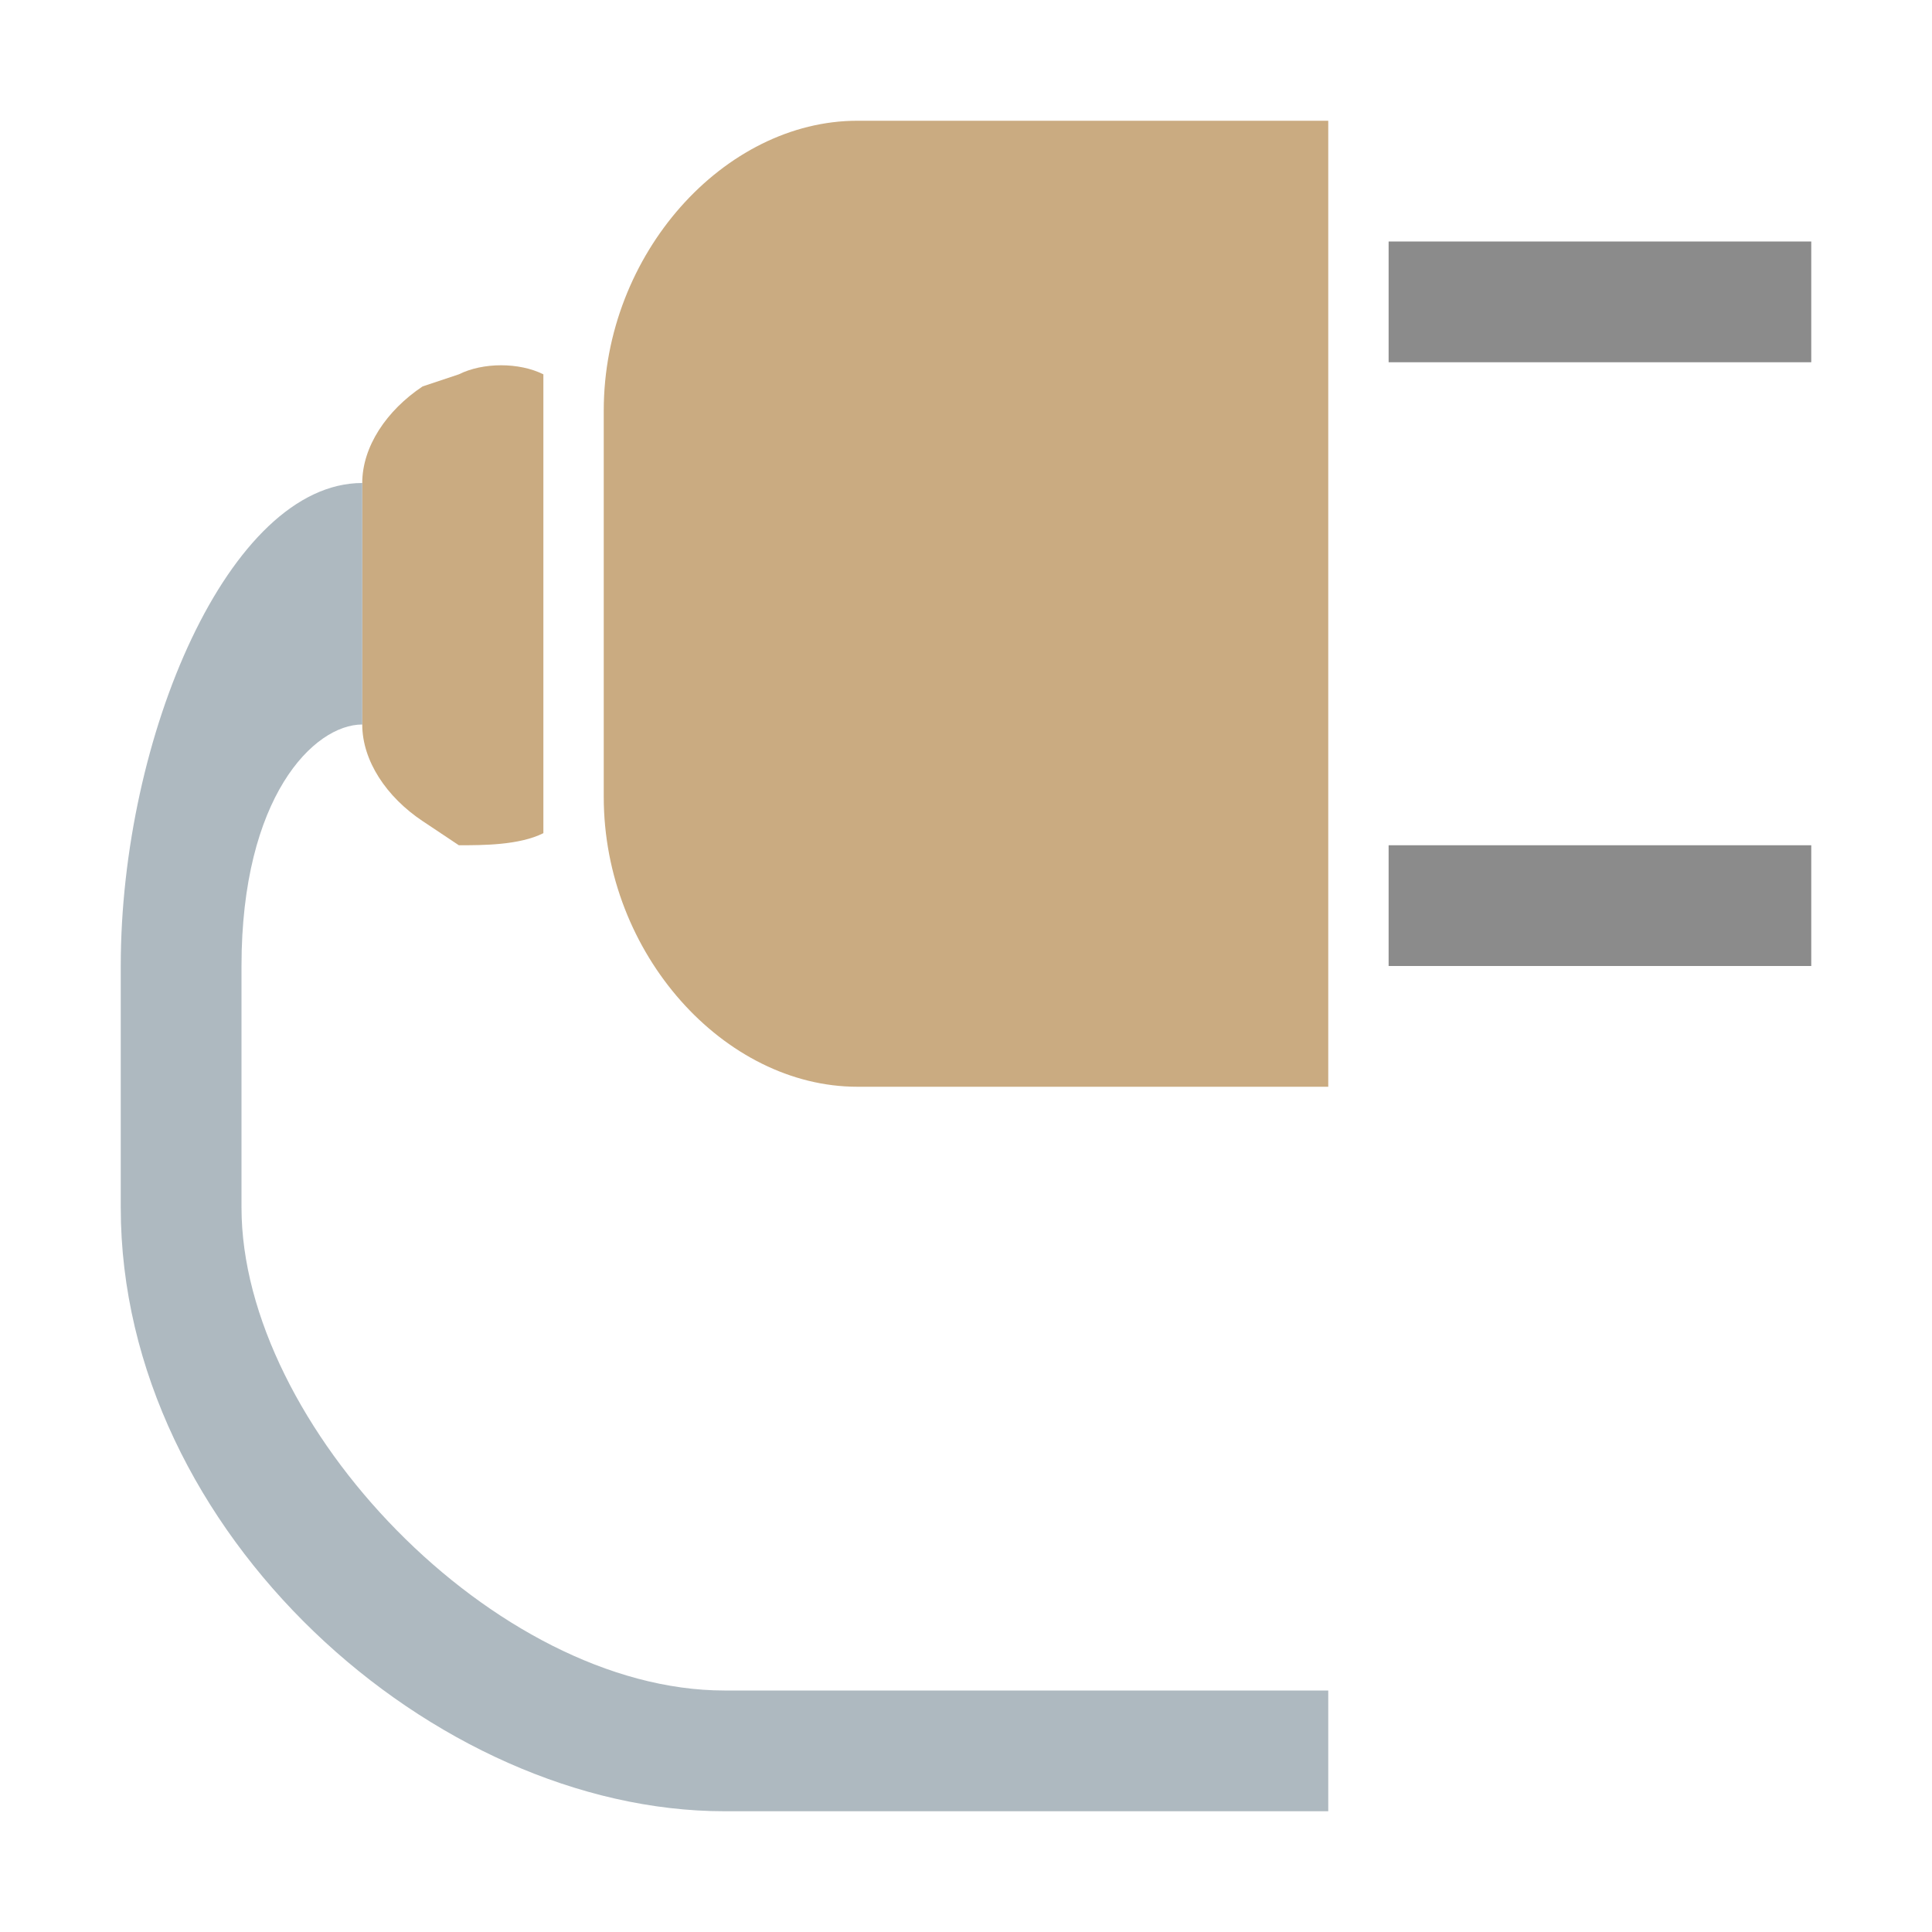 <?xml version="1.0" encoding="utf-8"?>
<!-- Generator: Adobe Illustrator 25.0.1, SVG Export Plug-In . SVG Version: 6.00 Build 0)  -->
<svg version="1.1" id="Layer_1" xmlns="http://www.w3.org/2000/svg" xmlns:xlink="http://www.w3.org/1999/xlink" x="0px" y="0px"
	 width="16px" height="16px" viewBox="0 0 16 16" enable-background="new 0 0 16 16" xml:space="preserve">
<path fill-rule="evenodd" clip-rule="evenodd" fill="#BD9662" fill-opacity="0.8" d="M3,6c0,0.3,0.2,0.6,0.5,0.8l0.3,0.2
	C4,7,4.3,7,4.5,6.9V5.5v-1V3.1C4.3,3,4,3,3.8,3.1L3.5,3.2C3.2,3.4,3,3.7,3,4v0.5v1V6z"/>
<path fill-rule="evenodd" clip-rule="evenodd" fill="#9AA7B0" fill-opacity="0.8" d="M6,14c-1.9,0-4-2.2-4-4V8c0-1.4,0.6-2,1-2V4
	C1.9,4,1,6.1,1,8v2c0,2.7,2.6,5,5,5h5v-1H6z"/>
<path fill-rule="evenodd" clip-rule="evenodd" fill="#BD9662" fill-opacity="0.8" d="M7.1,1H11v7.5V9H9.5H7.1C6,9,5,7.9,5,6.6V3.4
	C5,2.1,6,1,7.1,1z"/>
<rect x="11.5" y="7" fill-rule="evenodd" clip-rule="evenodd" fill="#6E6E6E" fill-opacity="0.8" width="3.5" height="1"/>
<rect x="11.5" y="2" fill-rule="evenodd" clip-rule="evenodd" fill="#6E6E6E" fill-opacity="0.8" width="3.5" height="1"/>
</svg>
